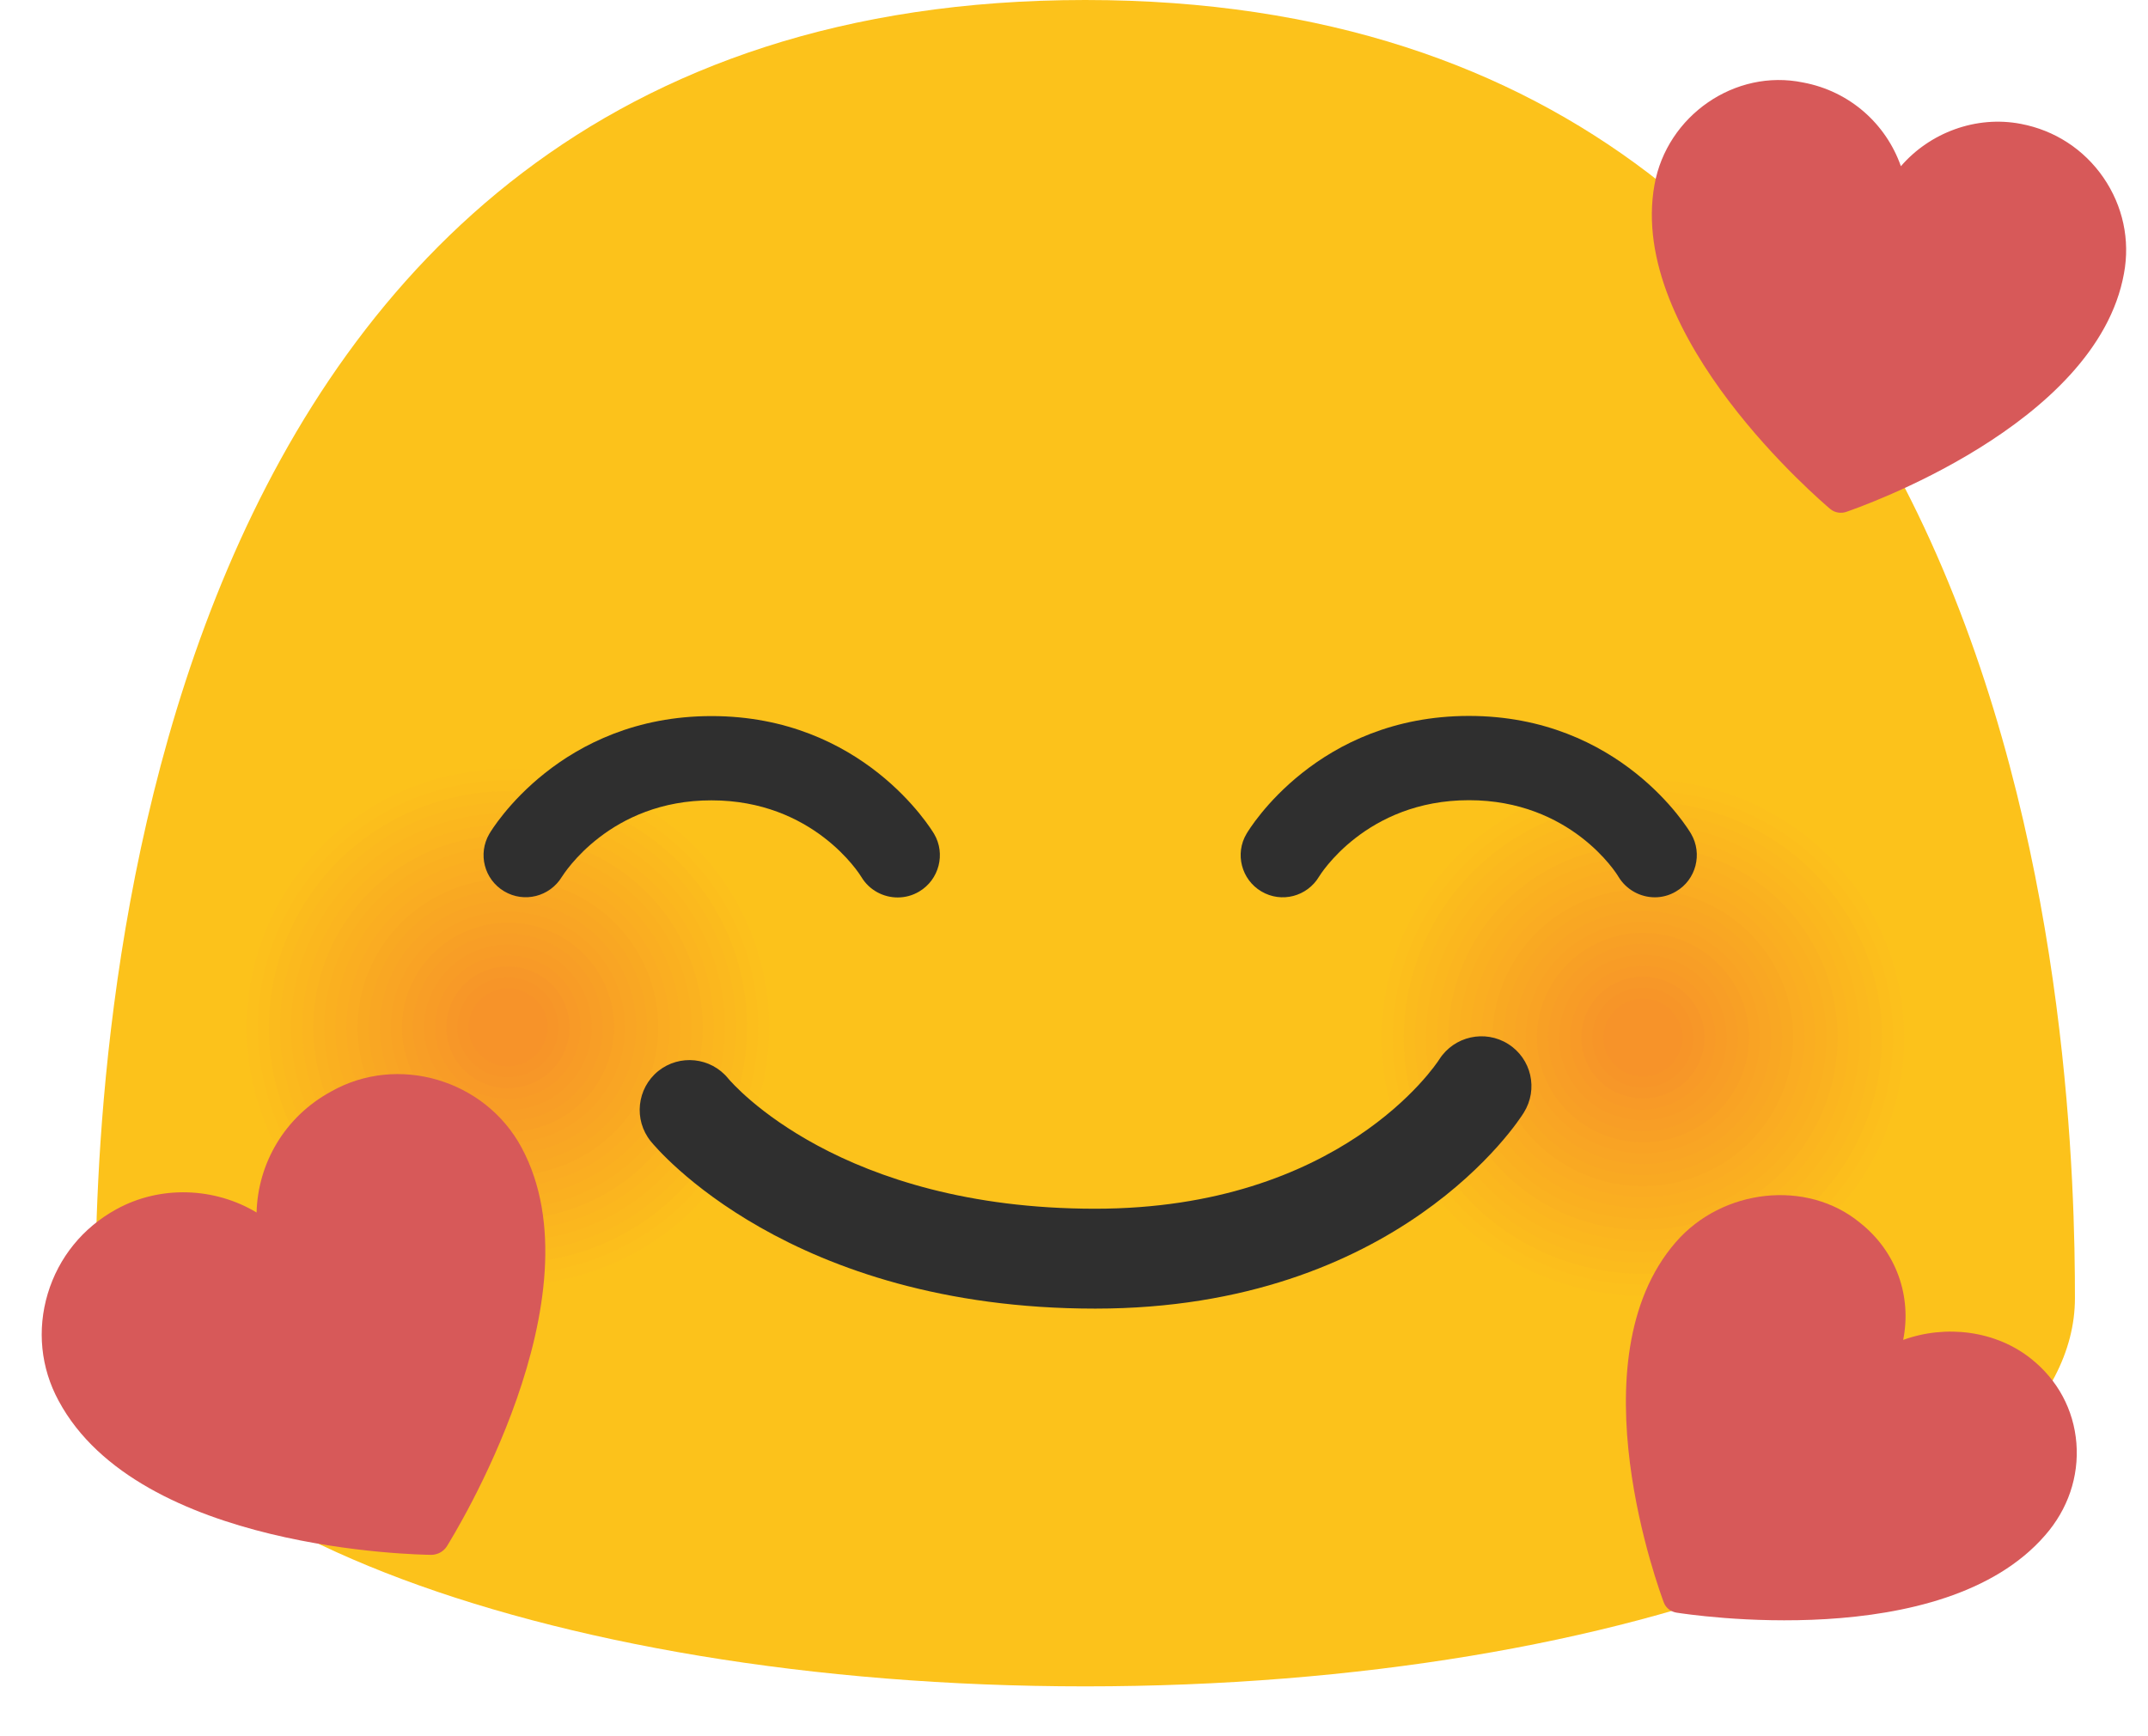 <?xml version="1.0" encoding="utf-8"?>
<svg viewBox="212.791 158.513 138.879 112.292" xmlns="http://www.w3.org/2000/svg">
  <g transform="matrix(1, 0, 0, 1, 219.156, 149.043)">
    <g>
      <path d="M63.8,9.47c-62.52,0-64,70.08-64,83.95c0,13.88,28.65,25.11,64,25.11s63.99-11.23,63.99-25.11 C127.79,79.55,126.31,9.47,63.8,9.47z" style="fill:#FCC21B;"/>
      <g>
        <path d="M105.88,92.91c-9.15,3.28-19.24-1.35-22.57-10.37C80,73.52,84.69,63.53,93.83,60.23 c9.12-3.28,19.23,1.37,22.57,10.39C119.72,79.65,115,89.64,105.88,92.91z" style="fill:#FCC21B;"/>
        <path d="M105.63,92.25c-8.78,3.15-18.46-1.29-21.65-9.95c-3.18-8.65,1.32-18.24,10.1-21.4 c8.75-3.15,18.45,1.31,21.65,9.96C118.91,79.52,114.39,89.11,105.63,92.25z" style="fill:#FCC01C;"/>
        <path d="M105.39,91.58c-8.4,3.01-17.67-1.24-20.73-9.53c-3.05-8.29,1.27-17.46,9.67-20.49 c8.38-3.01,17.67,1.26,20.73,9.54C118.1,79.4,113.77,88.58,105.39,91.58z" style="fill:#FCBE1C;"/>
        <path d="M105.14,90.92c-8.03,2.88-16.89-1.18-19.81-9.11c-2.91-7.92,1.21-16.69,9.24-19.58 c8.01-2.88,16.88,1.2,19.82,9.12C117.29,79.27,113.15,88.04,105.14,90.92z" style="fill:#FBBB1D;"/>
        <path d="M104.9,90.25c-7.66,2.75-16.11-1.13-18.89-8.68c-2.78-7.55,1.16-15.92,8.81-18.67 c7.64-2.75,16.1,1.14,18.9,8.7C116.48,79.15,112.54,87.51,104.9,90.25z" style="fill:#FBB91E;"/>
        <path d="M104.65,89.59c-7.29,2.61-15.32-1.07-17.97-8.26c-2.64-7.19,1.1-15.14,8.38-17.77 c7.27-2.61,15.32,1.09,17.98,8.27C115.67,79.02,111.92,86.98,104.65,89.59z" style="fill:#FBB71E;"/>
        <path d="M104.41,88.92c-6.91,2.48-14.54-1.02-17.05-7.84c-2.51-6.82,1.04-14.37,7.95-16.86 c6.89-2.48,14.53,1.03,17.06,7.85C114.87,78.9,111.3,86.45,104.41,88.92z" style="fill:#FBB51F;"/>
        <path d="M104.16,88.26c-6.54,2.35-13.76-0.96-16.13-7.42c-2.37-6.45,0.99-13.59,7.52-15.95 c6.52-2.35,13.75,0.98,16.14,7.43C114.06,78.77,110.69,85.91,104.16,88.26z" style="fill:#FAB220;"/>
        <path d="M103.91,87.59c-6.17,2.21-12.97-0.91-15.22-6.99c-2.24-6.08,0.93-12.82,7.1-15.04 c6.15-2.21,12.97,0.92,15.22,7.01C113.25,78.65,110.07,85.38,103.91,87.59z" style="fill:#FAB020;"/>
        <path d="M103.67,86.93c-5.8,2.08-12.19-0.85-14.3-6.57c-2.1-5.72,0.87-12.04,6.67-14.13 c5.78-2.08,12.19,0.87,14.3,6.58C112.44,78.52,109.45,84.85,103.67,86.93z" style="fill:#FAAE21;"/>
        <path d="M103.42,86.26c-5.42,1.95-11.41-0.8-13.38-6.15c-1.97-5.35,0.82-11.27,6.24-13.23 c5.41-1.94,11.4,0.81,13.38,6.16C111.63,78.4,108.84,84.32,103.42,86.26z" style="fill:#FAAC22;"/>
        <path d="M103.18,85.6c-5.05,1.81-10.62-0.74-12.46-5.73c-1.83-4.98,0.76-10.5,5.81-12.32 c5.04-1.81,10.62,0.75,12.46,5.74C110.82,78.27,108.22,83.79,103.18,85.6z" style="fill:#F9A922;"/>
        <path d="M102.93,84.93c-4.68,1.68-9.84-0.69-11.54-5.31c-1.7-4.61,0.71-9.72,5.38-11.41 c4.67-1.68,9.84,0.7,11.54,5.31C110.01,78.15,107.6,83.25,102.93,84.93z" style="fill:#F9A723;"/>
        <path d="M102.69,84.26c-4.3,1.54-9.06-0.63-10.62-4.88c-1.56-4.25,0.65-8.95,4.95-10.5 c4.29-1.54,9.05,0.64,10.63,4.89C109.2,78.02,106.99,82.72,102.69,84.26z" style="fill:#F9A524;"/>
        <path d="M102.44,83.6c-3.93,1.41-8.27-0.58-9.7-4.46c-1.43-3.88,0.59-8.17,4.52-9.59 c3.92-1.41,8.27,0.59,9.71,4.47C108.4,77.9,106.37,82.19,102.44,83.6z" style="fill:#F9A324;"/>
        <path d="M102.2,82.93c-3.56,1.28-7.49-0.52-8.78-4.04c-1.29-3.51,0.54-7.4,4.1-8.68 c3.55-1.28,7.49,0.53,8.79,4.05C107.59,77.77,105.75,81.66,102.2,82.93z" style="fill:#F8A025;"/>
        <path d="M101.95,82.27c-3.19,1.14-6.71-0.47-7.86-3.62c-1.16-3.15,0.48-6.63,3.67-7.78 c3.18-1.14,6.7,0.48,7.87,3.62C106.78,77.65,105.14,81.13,101.95,82.27z" style="fill:#F89E26;"/>
        <path d="M101.71,81.6c-2.81,1.01-5.92-0.41-6.95-3.19c-1.02-2.78,0.43-5.85,3.24-6.87 c2.81-1.01,5.92,0.42,6.95,3.2C105.97,77.52,104.52,80.59,101.71,81.6z" style="fill:#F89C26;"/>
        <path d="M101.46,80.94c-2.44,0.88-5.14-0.36-6.03-2.77c-0.89-2.41,0.37-5.08,2.81-5.96 c2.44-0.88,5.14,0.37,6.03,2.78C105.16,77.4,103.9,80.06,101.46,80.94z" style="fill:#F89A27;"/>
        <path d="M101.22,80.27c-2.07,0.74-4.36-0.31-5.11-2.35c-0.75-2.04,0.31-4.3,2.38-5.05 c2.07-0.74,4.35,0.31,5.11,2.36C104.35,77.27,103.29,79.53,101.22,80.27z" style="fill:#F79728;"/>
        <path d="M100.97,79.61c-1.7,0.61-3.57-0.25-4.19-1.93c-0.62-1.68,0.26-3.53,1.95-4.14 c1.7-0.61,3.57,0.25,4.19,1.93C103.54,77.15,102.67,79,100.97,79.61z" style="fill:#F79528;"/>
        <path d="M100.73,78.94c-1.32,0.47-2.79-0.2-3.27-1.5c-0.48-1.31,0.2-2.75,1.53-3.23 c1.32-0.48,2.79,0.2,3.27,1.51C102.74,77.02,102.05,78.46,100.73,78.94z" style="fill:#F79329;"/>
      </g>
      <g>
        <path d="M32.5,92.25c-9.15,3.28-19.24-1.35-22.57-10.38c-3.32-9.02,1.38-19.01,10.52-22.31 c9.12-3.28,19.23,1.37,22.57,10.39C46.34,78.98,41.62,88.97,32.5,92.25z" style="fill:#FCC21B;"/>
        <path d="M32.25,91.58c-8.78,3.15-18.46-1.29-21.65-9.96c-3.18-8.65,1.32-18.23,10.1-21.4 c8.75-3.14,18.45,1.31,21.65,9.97C45.53,78.86,41.01,88.44,32.25,91.58z" style="fill:#FCC01C;"/>
        <path d="M32.01,90.92c-8.4,3.01-17.67-1.24-20.73-9.53c-3.05-8.28,1.27-17.46,9.67-20.49 c8.38-3.01,17.67,1.26,20.73,9.55C44.72,78.73,40.39,87.91,32.01,90.92z" style="fill:#FCBE1C;"/>
        <path d="M31.76,90.25c-8.03,2.88-16.89-1.18-19.81-9.11c-2.91-7.92,1.21-16.68,9.24-19.58 c8.01-2.88,16.88,1.2,19.82,9.12C43.91,78.6,39.77,87.38,31.76,90.25z" style="fill:#FBBB1D;"/>
        <path d="M31.52,89.59c-7.66,2.75-16.11-1.13-18.89-8.69c-2.78-7.55,1.16-15.91,8.81-18.67 c7.64-2.74,16.1,1.14,18.9,8.7C43.1,78.48,39.16,86.84,31.52,89.59z" style="fill:#FBB91E;"/>
        <path d="M31.27,88.92c-7.29,2.61-15.32-1.07-17.97-8.27c-2.64-7.18,1.1-15.14,8.38-17.77 c7.27-2.61,15.32,1.09,17.98,8.28C42.29,78.35,38.54,86.31,31.27,88.92z" style="fill:#FBB71E;"/>
        <path d="M31.03,88.26c-6.91,2.48-14.54-1.02-17.05-7.84c-2.51-6.82,1.04-14.36,7.95-16.86 c6.89-2.48,14.53,1.03,17.06,7.85C41.49,78.23,37.92,85.78,31.03,88.26z" style="fill:#FBB51F;"/>
        <path d="M30.78,87.59c-6.54,2.35-13.76-0.96-16.13-7.42c-2.37-6.45,0.99-13.59,7.52-15.95 c6.52-2.34,13.75,0.98,16.14,7.43C40.68,78.1,37.31,85.25,30.78,87.59z" style="fill:#FAB220;"/>
        <path d="M30.54,86.93c-6.17,2.21-12.97-0.91-15.22-7c-2.24-6.08,0.93-12.82,7.1-15.04 c6.15-2.21,12.97,0.92,15.22,7.01C39.87,77.98,36.69,84.71,30.54,86.93z" style="fill:#FAB020;"/>
        <path d="M30.29,86.26c-5.8,2.08-12.19-0.85-14.3-6.58c-2.1-5.71,0.87-12.04,6.67-14.13 c5.78-2.08,12.19,0.86,14.3,6.58C39.06,77.85,36.07,84.18,30.29,86.26z" style="fill:#FAAE21;"/>
        <path d="M30.05,85.6c-5.42,1.94-11.41-0.8-13.38-6.15c-1.97-5.35,0.82-11.27,6.24-13.22 c5.41-1.94,11.4,0.81,13.38,6.16C38.25,77.73,35.46,83.65,30.05,85.6z" style="fill:#FAAC22;"/>
        <path d="M29.8,84.93c-5.05,1.81-10.62-0.75-12.46-5.73c-1.83-4.98,0.76-10.49,5.81-12.32 c5.04-1.81,10.62,0.75,12.46,5.74C37.44,77.6,34.84,83.12,29.8,84.93z" style="fill:#F9A922;"/>
        <path d="M29.55,84.26c-4.68,1.68-9.84-0.69-11.54-5.31c-1.7-4.61,0.71-9.72,5.38-11.41 c4.67-1.68,9.84,0.7,11.54,5.31C36.63,77.48,34.22,82.59,29.55,84.26z" style="fill:#F9A723;"/>
        <path d="M29.31,83.6c-4.3,1.54-9.06-0.64-10.62-4.89c-1.56-4.24,0.65-8.95,4.95-10.5 c4.29-1.54,9.05,0.64,10.63,4.89C35.83,77.35,33.61,82.05,29.31,83.6z" style="fill:#F9A524;"/>
        <path d="M29.06,82.93c-3.93,1.41-8.27-0.58-9.7-4.46c-1.43-3.88,0.59-8.17,4.52-9.59 c3.92-1.41,8.27,0.58,9.71,4.47C35.02,77.23,32.99,81.52,29.06,82.93z" style="fill:#F9A324;"/>
        <path d="M28.82,82.27c-3.56,1.27-7.49-0.53-8.78-4.04c-1.29-3.51,0.54-7.4,4.1-8.68 c3.55-1.28,7.49,0.53,8.79,4.04C34.21,77.1,32.37,80.99,28.82,82.27z" style="fill:#F8A025;"/>
        <path d="M28.57,81.6c-3.19,1.14-6.71-0.47-7.87-3.62c-1.16-3.14,0.48-6.62,3.67-7.77 c3.18-1.14,6.7,0.47,7.87,3.62C33.4,76.98,31.76,80.46,28.57,81.6z" style="fill:#F89E26;"/>
        <path d="M28.33,80.94c-2.81,1.01-5.92-0.42-6.95-3.2c-1.02-2.77,0.43-5.85,3.24-6.86 c2.81-1.01,5.92,0.42,6.95,3.2C32.59,76.85,31.14,79.93,28.33,80.94z" style="fill:#F89C26;"/>
        <path d="M28.08,80.27c-2.44,0.87-5.14-0.36-6.03-2.77c-0.89-2.41,0.37-5.08,2.81-5.96 c2.44-0.88,5.14,0.36,6.03,2.77C31.78,76.73,30.52,79.39,28.08,80.27z" style="fill:#F89A27;"/>
        <path d="M27.84,79.61c-2.07,0.74-4.36-0.31-5.11-2.35c-0.75-2.04,0.31-4.3,2.38-5.05 c2.07-0.74,4.36,0.31,5.11,2.35C30.97,76.6,29.91,78.86,27.84,79.61z" style="fill:#F79728;"/>
        <path d="M27.59,78.94c-1.69,0.61-3.57-0.25-4.19-1.93c-0.62-1.67,0.26-3.53,1.95-4.14 c1.7-0.61,3.57,0.25,4.19,1.93C30.16,76.48,29.29,78.33,27.59,78.94z" style="fill:#F79528;"/>
        <path d="M27.35,78.28c-1.32,0.47-2.79-0.2-3.27-1.51c-0.48-1.3,0.2-2.76,1.53-3.23 c1.32-0.47,2.79,0.19,3.27,1.5C29.36,76.35,28.67,77.8,27.35,78.28z" style="fill:#F79329;"/>
      </g>
      <path d="M29.96,66.18c-0.78,1.28-2.44,1.7-3.73,0.93c-1.29-0.77-1.71-2.42-0.96-3.71 c0.18-0.31,4.6-7.62,14.37-7.62c9.78,0,14.2,7.31,14.39,7.62c0.76,1.29,0.32,2.97-0.97,3.73c-0.44,0.26-0.91,0.38-1.39,0.38 c-0.92,0-1.83-0.47-2.34-1.32c-0.13-0.22-3.12-4.96-9.69-4.96C33.07,61.22,30.1,65.97,29.96,66.18z" style="fill:#2F2F2F;"/>
      <path d="M102,67.12c-0.43,0.26-0.91,0.38-1.37,0.38c-0.94,0-1.85-0.49-2.36-1.34 c-0.11-0.2-3.08-4.94-9.66-4.94c-6.69,0-9.66,4.89-9.69,4.94c-0.77,1.29-2.43,1.73-3.73,0.96c-1.29-0.76-1.73-2.44-0.96-3.73 c0.18-0.31,4.6-7.62,14.38-7.62c9.77,0,14.18,7.31,14.36,7.62C103.73,64.69,103.29,66.37,102,67.12z" style="fill:#2F2F2F;"/>
    </g>
    <path d="M64.45,94.1c-19.78,0-28.38-10.38-28.74-10.82c-1.12-1.39-0.9-3.42,0.48-4.54 c1.38-1.11,3.4-0.9,4.52,0.47c0.32,0.38,7.25,8.43,23.73,8.43c15.84,0,22.01-9.27,22.26-9.67c0.96-1.49,2.95-1.93,4.45-0.98 c1.5,0.95,1.95,2.92,1.01,4.43C91.85,81.94,84.02,94.1,64.45,94.1z" style="fill:#2F2F2F;"/>
  </g>
  <g transform="matrix(0.974, 0, 0, 0.978, 88.121, 242.971)" style="">
    <path d="M 153.648 -13.373 C 150.278 -12.443 147.848 -9.833 147.038 -6.693 C 144.728 -8.923 141.238 -9.913 137.998 -8.993 C 135.578 -8.313 133.568 -6.763 132.318 -4.583 C 131.078 -2.413 130.758 0.097 131.428 2.487 C 134.398 13.337 152.458 17.787 153.218 17.977 C 153.408 18.027 153.598 18.017 153.778 17.987 C 154.008 17.937 154.218 17.827 154.388 17.657 C 154.948 17.087 168.128 3.897 165.148 -6.923 C 163.798 -11.843 158.528 -14.823 153.648 -13.373 Z" style="fill: rgb(215, 89, 89);" transform="matrix(0.974, -0.225, 0.225, 0.974, 3.321, 33.423)"/>
    <path d="M 258.482 -53.088 C 255.43 -53.935 253.229 -56.311 252.496 -59.169 C 250.403 -57.139 247.243 -56.238 244.308 -57.075 C 242.116 -57.694 240.296 -59.105 239.164 -61.09 C 238.041 -63.065 237.751 -65.35 238.358 -67.526 C 241.048 -77.403 257.404 -81.454 258.093 -81.627 C 258.265 -81.673 258.437 -81.664 258.6 -81.636 C 258.808 -81.591 258.998 -81.491 259.152 -81.336 C 259.66 -80.817 271.597 -68.81 268.898 -58.96 C 267.675 -54.481 262.902 -51.768 258.482 -53.088 Z" style="fill: rgb(215, 89, 89);" transform="matrix(-0.996, 0.087, -0.087, -0.996, 500.519, -156.266)"/>
    <path d="M 254.001 23.271 C 250.996 22.425 248.938 20.054 248.381 17.202 C 246.158 19.228 242.936 20.127 240.047 19.292 C 237.89 18.674 236.154 17.265 235.143 15.284 C 234.14 13.313 233.992 11.033 234.735 8.861 C 238.044 -0.997 254.684 -5.04 255.385 -5.213 C 255.56 -5.259 255.732 -5.25 255.893 -5.222 C 256.099 -5.177 256.283 -5.077 256.428 -4.923 C 256.904 -4.405 268.118 7.579 264.802 17.41 C 263.298 21.88 258.348 24.588 254.001 23.271 Z" style="fill: rgb(215, 89, 89);" transform="matrix(-0.924, -0.382, 0.382, -0.924, 477.265, 113.022)"/>
  </g>
</svg>